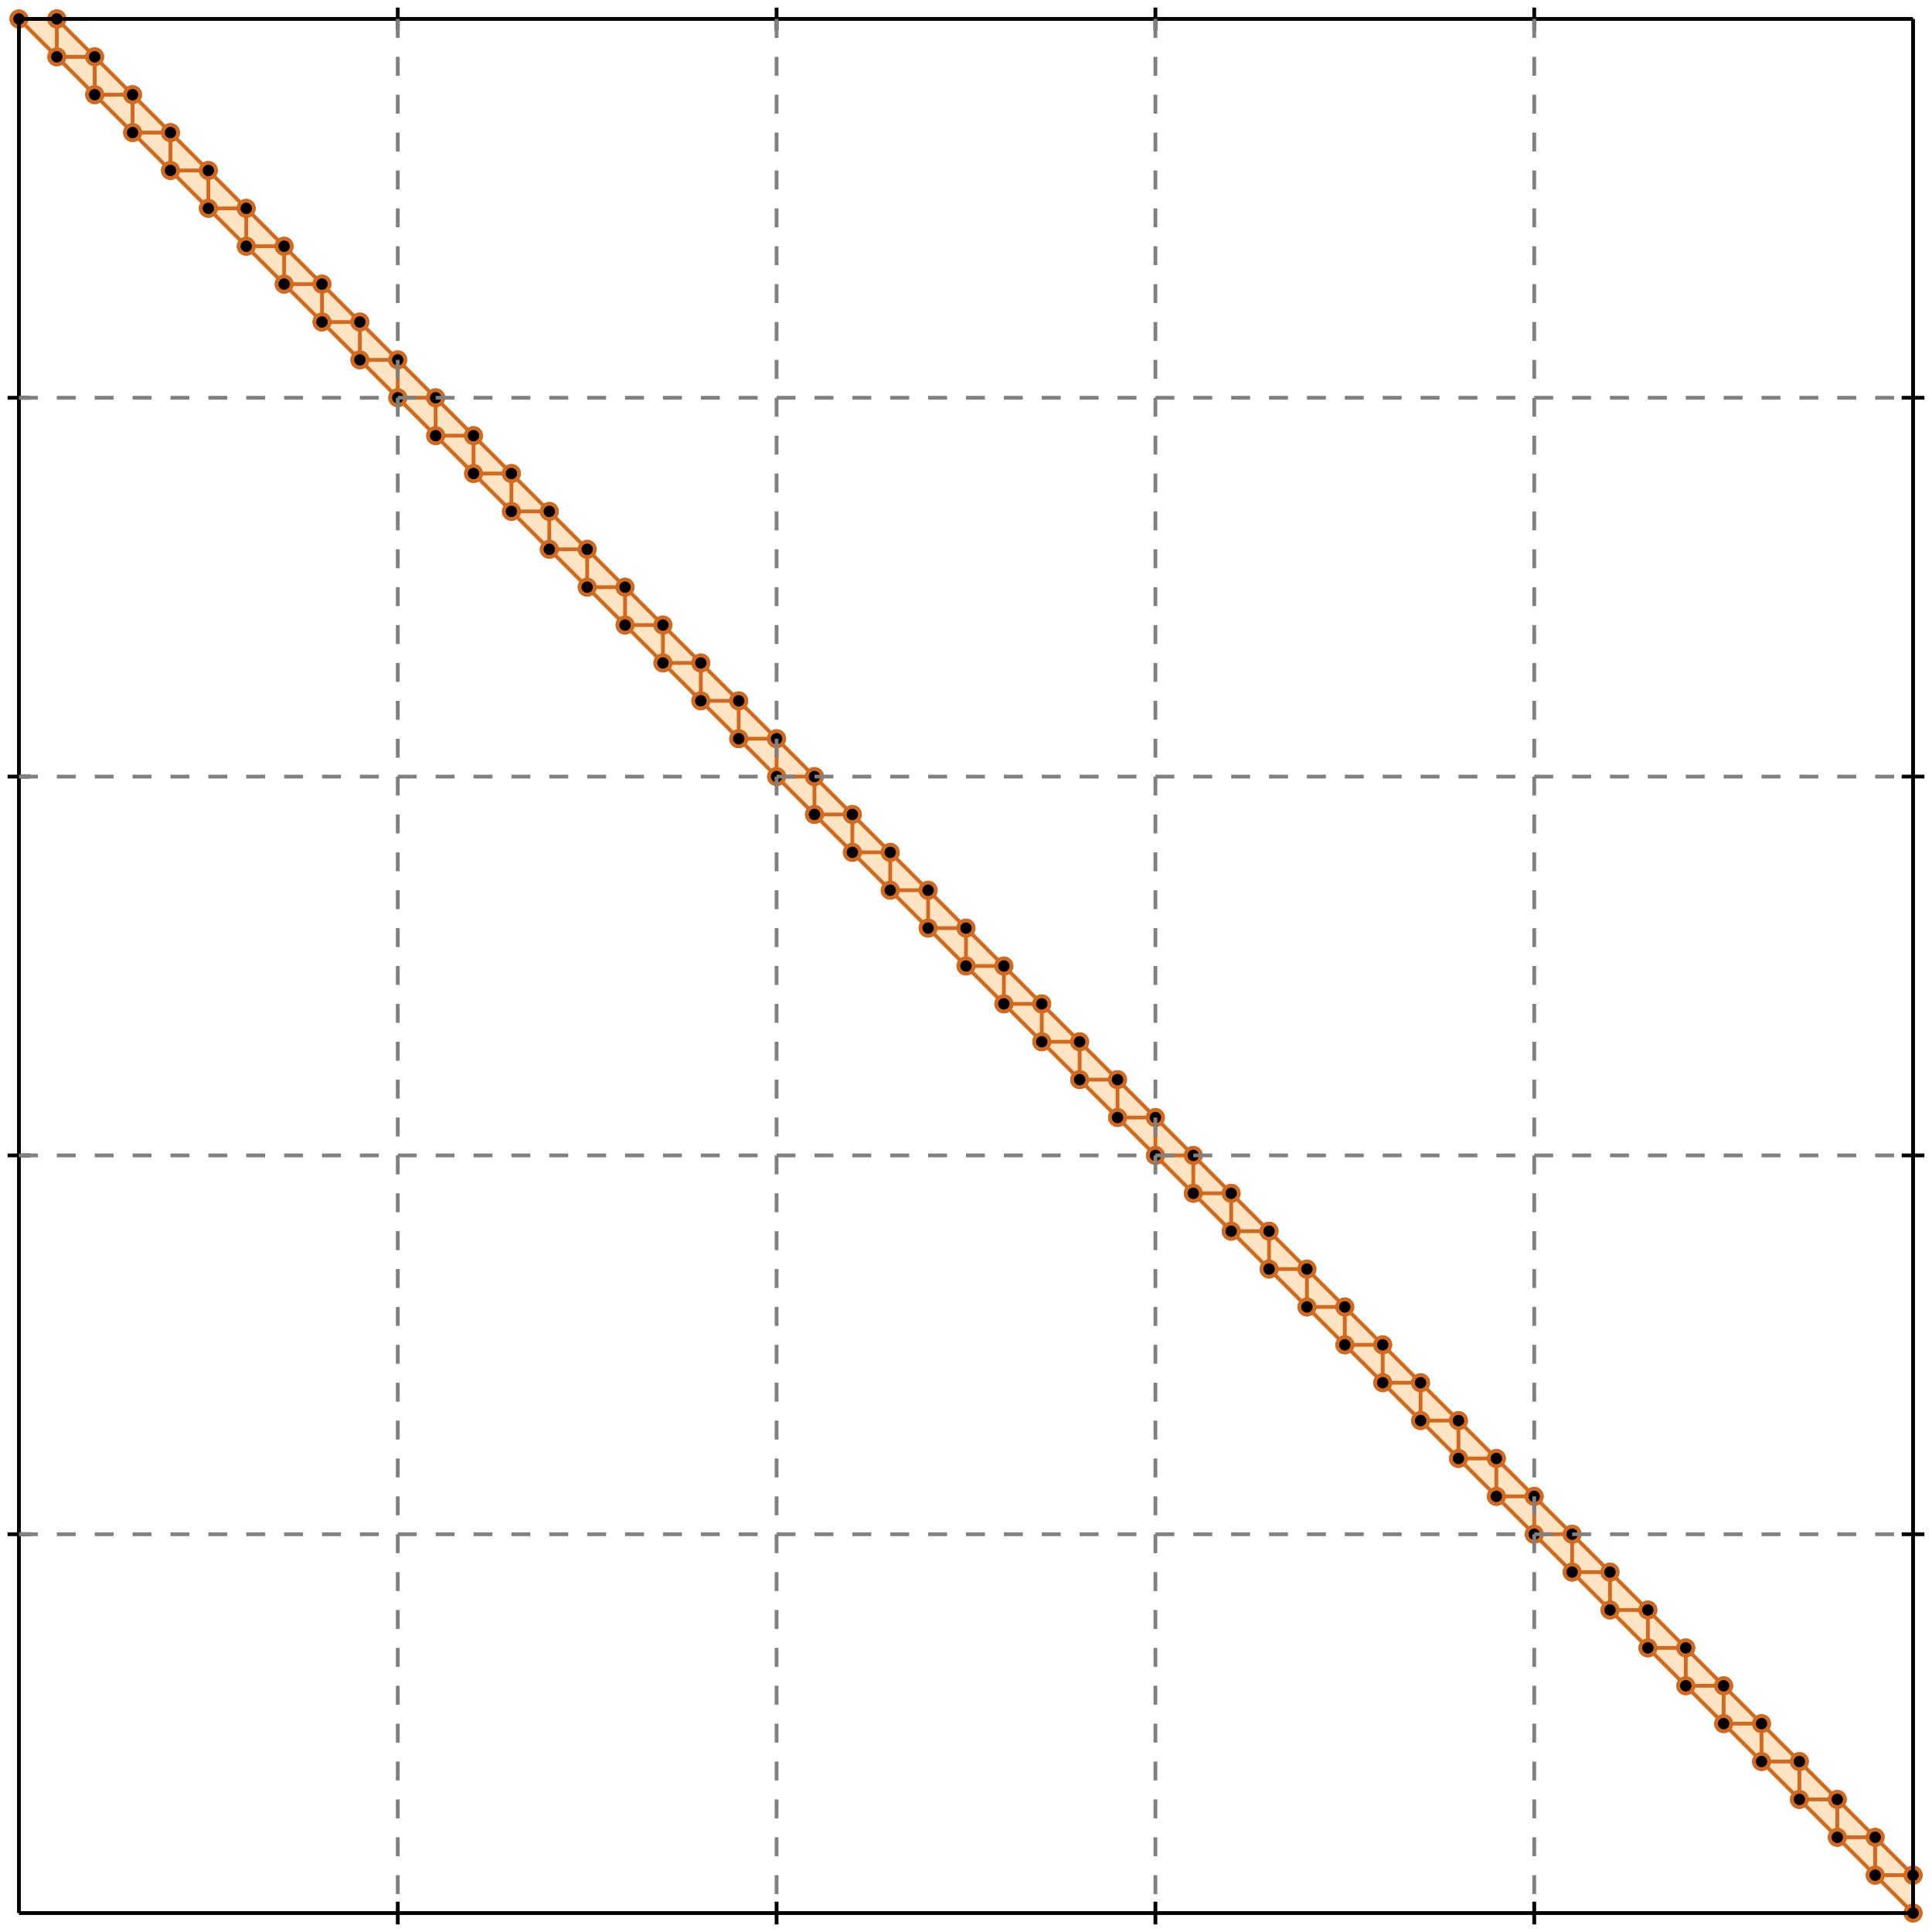 <?xml version="1.0" standalone="no"?>
<!DOCTYPE svg PUBLIC "-//W3C//DTD SVG 1.1//EN" 
  "http://www.w3.org/Graphics/SVG/1.1/DTD/svg11.dtd">
<svg width="510" height="510" version="1.1" id="toplevel"
    xmlns="http://www.w3.org/2000/svg"
    xmlns:xlink="http://www.w3.org/1999/xlink">
  <polygon points="505,505 505,495 15,5 5,5" fill="bisque"/>
  <g stroke="chocolate" stroke-width="1">
    <line x1="5" y1="5" x2="15" y2="5"/>
    <circle cx="5" cy="5" r="2"/>
    <circle cx="15" cy="5" r="2"/>
  </g>
  <g stroke="chocolate" stroke-width="1">
    <line x1="15" y1="15" x2="25" y2="15"/>
    <circle cx="15" cy="15" r="2"/>
    <circle cx="25" cy="15" r="2"/>
  </g>
  <g stroke="chocolate" stroke-width="1">
    <line x1="25" y1="25" x2="35" y2="25"/>
    <circle cx="25" cy="25" r="2"/>
    <circle cx="35" cy="25" r="2"/>
  </g>
  <g stroke="chocolate" stroke-width="1">
    <line x1="35" y1="35" x2="45" y2="35"/>
    <circle cx="35" cy="35" r="2"/>
    <circle cx="45" cy="35" r="2"/>
  </g>
  <g stroke="chocolate" stroke-width="1">
    <line x1="45" y1="45" x2="55" y2="45"/>
    <circle cx="45" cy="45" r="2"/>
    <circle cx="55" cy="45" r="2"/>
  </g>
  <g stroke="chocolate" stroke-width="1">
    <line x1="55" y1="55" x2="65" y2="55"/>
    <circle cx="55" cy="55" r="2"/>
    <circle cx="65" cy="55" r="2"/>
  </g>
  <g stroke="chocolate" stroke-width="1">
    <line x1="65" y1="65" x2="75" y2="65"/>
    <circle cx="65" cy="65" r="2"/>
    <circle cx="75" cy="65" r="2"/>
  </g>
  <g stroke="chocolate" stroke-width="1">
    <line x1="75" y1="75" x2="85" y2="75"/>
    <circle cx="75" cy="75" r="2"/>
    <circle cx="85" cy="75" r="2"/>
  </g>
  <g stroke="chocolate" stroke-width="1">
    <line x1="85" y1="85" x2="95" y2="85"/>
    <circle cx="85" cy="85" r="2"/>
    <circle cx="95" cy="85" r="2"/>
  </g>
  <g stroke="chocolate" stroke-width="1">
    <line x1="95" y1="95" x2="105" y2="95"/>
    <circle cx="95" cy="95" r="2"/>
    <circle cx="105" cy="95" r="2"/>
  </g>
  <g stroke="chocolate" stroke-width="1">
    <line x1="105" y1="105" x2="115" y2="105"/>
    <circle cx="105" cy="105" r="2"/>
    <circle cx="115" cy="105" r="2"/>
  </g>
  <g stroke="chocolate" stroke-width="1">
    <line x1="115" y1="115" x2="125" y2="115"/>
    <circle cx="115" cy="115" r="2"/>
    <circle cx="125" cy="115" r="2"/>
  </g>
  <g stroke="chocolate" stroke-width="1">
    <line x1="125" y1="125" x2="135" y2="125"/>
    <circle cx="125" cy="125" r="2"/>
    <circle cx="135" cy="125" r="2"/>
  </g>
  <g stroke="chocolate" stroke-width="1">
    <line x1="135" y1="135" x2="145" y2="135"/>
    <circle cx="135" cy="135" r="2"/>
    <circle cx="145" cy="135" r="2"/>
  </g>
  <g stroke="chocolate" stroke-width="1">
    <line x1="145" y1="145" x2="155" y2="145"/>
    <circle cx="145" cy="145" r="2"/>
    <circle cx="155" cy="145" r="2"/>
  </g>
  <g stroke="chocolate" stroke-width="1">
    <line x1="155" y1="155" x2="165" y2="155"/>
    <circle cx="155" cy="155" r="2"/>
    <circle cx="165" cy="155" r="2"/>
  </g>
  <g stroke="chocolate" stroke-width="1">
    <line x1="165" y1="165" x2="175" y2="165"/>
    <circle cx="165" cy="165" r="2"/>
    <circle cx="175" cy="165" r="2"/>
  </g>
  <g stroke="chocolate" stroke-width="1">
    <line x1="175" y1="175" x2="185" y2="175"/>
    <circle cx="175" cy="175" r="2"/>
    <circle cx="185" cy="175" r="2"/>
  </g>
  <g stroke="chocolate" stroke-width="1">
    <line x1="185" y1="185" x2="195" y2="185"/>
    <circle cx="185" cy="185" r="2"/>
    <circle cx="195" cy="185" r="2"/>
  </g>
  <g stroke="chocolate" stroke-width="1">
    <line x1="195" y1="195" x2="205" y2="195"/>
    <circle cx="195" cy="195" r="2"/>
    <circle cx="205" cy="195" r="2"/>
  </g>
  <g stroke="chocolate" stroke-width="1">
    <line x1="205" y1="205" x2="215" y2="205"/>
    <circle cx="205" cy="205" r="2"/>
    <circle cx="215" cy="205" r="2"/>
  </g>
  <g stroke="chocolate" stroke-width="1">
    <line x1="215" y1="215" x2="225" y2="215"/>
    <circle cx="215" cy="215" r="2"/>
    <circle cx="225" cy="215" r="2"/>
  </g>
  <g stroke="chocolate" stroke-width="1">
    <line x1="225" y1="225" x2="235" y2="225"/>
    <circle cx="225" cy="225" r="2"/>
    <circle cx="235" cy="225" r="2"/>
  </g>
  <g stroke="chocolate" stroke-width="1">
    <line x1="235" y1="235" x2="245" y2="235"/>
    <circle cx="235" cy="235" r="2"/>
    <circle cx="245" cy="235" r="2"/>
  </g>
  <g stroke="chocolate" stroke-width="1">
    <line x1="245" y1="245" x2="255" y2="245"/>
    <circle cx="245" cy="245" r="2"/>
    <circle cx="255" cy="245" r="2"/>
  </g>
  <g stroke="chocolate" stroke-width="1">
    <line x1="505" y1="495" x2="15" y2="5"/>
    <circle cx="505" cy="495" r="2"/>
    <circle cx="15" cy="5" r="2"/>
  </g>
  <g stroke="chocolate" stroke-width="1">
    <line x1="505" y1="505" x2="5" y2="5"/>
    <circle cx="505" cy="505" r="2"/>
    <circle cx="5" cy="5" r="2"/>
  </g>
  <g stroke="chocolate" stroke-width="1">
    <line x1="255" y1="255" x2="265" y2="255"/>
    <circle cx="255" cy="255" r="2"/>
    <circle cx="265" cy="255" r="2"/>
  </g>
  <g stroke="chocolate" stroke-width="1">
    <line x1="265" y1="265" x2="275" y2="265"/>
    <circle cx="265" cy="265" r="2"/>
    <circle cx="275" cy="265" r="2"/>
  </g>
  <g stroke="chocolate" stroke-width="1">
    <line x1="275" y1="275" x2="285" y2="275"/>
    <circle cx="275" cy="275" r="2"/>
    <circle cx="285" cy="275" r="2"/>
  </g>
  <g stroke="chocolate" stroke-width="1">
    <line x1="285" y1="285" x2="295" y2="285"/>
    <circle cx="285" cy="285" r="2"/>
    <circle cx="295" cy="285" r="2"/>
  </g>
  <g stroke="chocolate" stroke-width="1">
    <line x1="295" y1="295" x2="305" y2="295"/>
    <circle cx="295" cy="295" r="2"/>
    <circle cx="305" cy="295" r="2"/>
  </g>
  <g stroke="chocolate" stroke-width="1">
    <line x1="305" y1="305" x2="315" y2="305"/>
    <circle cx="305" cy="305" r="2"/>
    <circle cx="315" cy="305" r="2"/>
  </g>
  <g stroke="chocolate" stroke-width="1">
    <line x1="315" y1="315" x2="325" y2="315"/>
    <circle cx="315" cy="315" r="2"/>
    <circle cx="325" cy="315" r="2"/>
  </g>
  <g stroke="chocolate" stroke-width="1">
    <line x1="325" y1="325" x2="335" y2="325"/>
    <circle cx="325" cy="325" r="2"/>
    <circle cx="335" cy="325" r="2"/>
  </g>
  <g stroke="chocolate" stroke-width="1">
    <line x1="335" y1="335" x2="345" y2="335"/>
    <circle cx="335" cy="335" r="2"/>
    <circle cx="345" cy="335" r="2"/>
  </g>
  <g stroke="chocolate" stroke-width="1">
    <line x1="345" y1="345" x2="355" y2="345"/>
    <circle cx="345" cy="345" r="2"/>
    <circle cx="355" cy="345" r="2"/>
  </g>
  <g stroke="chocolate" stroke-width="1">
    <line x1="355" y1="355" x2="365" y2="355"/>
    <circle cx="355" cy="355" r="2"/>
    <circle cx="365" cy="355" r="2"/>
  </g>
  <g stroke="chocolate" stroke-width="1">
    <line x1="365" y1="365" x2="375" y2="365"/>
    <circle cx="365" cy="365" r="2"/>
    <circle cx="375" cy="365" r="2"/>
  </g>
  <g stroke="chocolate" stroke-width="1">
    <line x1="375" y1="375" x2="385" y2="375"/>
    <circle cx="375" cy="375" r="2"/>
    <circle cx="385" cy="375" r="2"/>
  </g>
  <g stroke="chocolate" stroke-width="1">
    <line x1="385" y1="385" x2="395" y2="385"/>
    <circle cx="385" cy="385" r="2"/>
    <circle cx="395" cy="385" r="2"/>
  </g>
  <g stroke="chocolate" stroke-width="1">
    <line x1="395" y1="395" x2="405" y2="395"/>
    <circle cx="395" cy="395" r="2"/>
    <circle cx="405" cy="395" r="2"/>
  </g>
  <g stroke="chocolate" stroke-width="1">
    <line x1="405" y1="405" x2="415" y2="405"/>
    <circle cx="405" cy="405" r="2"/>
    <circle cx="415" cy="405" r="2"/>
  </g>
  <g stroke="chocolate" stroke-width="1">
    <line x1="415" y1="415" x2="425" y2="415"/>
    <circle cx="415" cy="415" r="2"/>
    <circle cx="425" cy="415" r="2"/>
  </g>
  <g stroke="chocolate" stroke-width="1">
    <line x1="425" y1="425" x2="435" y2="425"/>
    <circle cx="425" cy="425" r="2"/>
    <circle cx="435" cy="425" r="2"/>
  </g>
  <g stroke="chocolate" stroke-width="1">
    <line x1="435" y1="435" x2="445" y2="435"/>
    <circle cx="435" cy="435" r="2"/>
    <circle cx="445" cy="435" r="2"/>
  </g>
  <g stroke="chocolate" stroke-width="1">
    <line x1="445" y1="445" x2="455" y2="445"/>
    <circle cx="445" cy="445" r="2"/>
    <circle cx="455" cy="445" r="2"/>
  </g>
  <g stroke="chocolate" stroke-width="1">
    <line x1="455" y1="455" x2="465" y2="455"/>
    <circle cx="455" cy="455" r="2"/>
    <circle cx="465" cy="455" r="2"/>
  </g>
  <g stroke="chocolate" stroke-width="1">
    <line x1="465" y1="465" x2="475" y2="465"/>
    <circle cx="465" cy="465" r="2"/>
    <circle cx="475" cy="465" r="2"/>
  </g>
  <g stroke="chocolate" stroke-width="1">
    <line x1="475" y1="475" x2="485" y2="475"/>
    <circle cx="475" cy="475" r="2"/>
    <circle cx="485" cy="475" r="2"/>
  </g>
  <g stroke="chocolate" stroke-width="1">
    <line x1="485" y1="485" x2="495" y2="485"/>
    <circle cx="485" cy="485" r="2"/>
    <circle cx="495" cy="485" r="2"/>
  </g>
  <g stroke="chocolate" stroke-width="1">
    <line x1="495" y1="495" x2="505" y2="495"/>
    <circle cx="495" cy="495" r="2"/>
    <circle cx="505" cy="495" r="2"/>
  </g>
  <g stroke="chocolate" stroke-width="1">
    <line x1="505" y1="505" x2="505" y2="495"/>
    <circle cx="505" cy="505" r="2"/>
    <circle cx="505" cy="495" r="2"/>
  </g>
  <g stroke="chocolate" stroke-width="1">
    <line x1="495" y1="495" x2="495" y2="485"/>
    <circle cx="495" cy="495" r="2"/>
    <circle cx="495" cy="485" r="2"/>
  </g>
  <g stroke="chocolate" stroke-width="1">
    <line x1="485" y1="485" x2="485" y2="475"/>
    <circle cx="485" cy="485" r="2"/>
    <circle cx="485" cy="475" r="2"/>
  </g>
  <g stroke="chocolate" stroke-width="1">
    <line x1="475" y1="475" x2="475" y2="465"/>
    <circle cx="475" cy="475" r="2"/>
    <circle cx="475" cy="465" r="2"/>
  </g>
  <g stroke="chocolate" stroke-width="1">
    <line x1="465" y1="465" x2="465" y2="455"/>
    <circle cx="465" cy="465" r="2"/>
    <circle cx="465" cy="455" r="2"/>
  </g>
  <g stroke="chocolate" stroke-width="1">
    <line x1="455" y1="455" x2="455" y2="445"/>
    <circle cx="455" cy="455" r="2"/>
    <circle cx="455" cy="445" r="2"/>
  </g>
  <g stroke="chocolate" stroke-width="1">
    <line x1="445" y1="445" x2="445" y2="435"/>
    <circle cx="445" cy="445" r="2"/>
    <circle cx="445" cy="435" r="2"/>
  </g>
  <g stroke="chocolate" stroke-width="1">
    <line x1="435" y1="435" x2="435" y2="425"/>
    <circle cx="435" cy="435" r="2"/>
    <circle cx="435" cy="425" r="2"/>
  </g>
  <g stroke="chocolate" stroke-width="1">
    <line x1="425" y1="425" x2="425" y2="415"/>
    <circle cx="425" cy="425" r="2"/>
    <circle cx="425" cy="415" r="2"/>
  </g>
  <g stroke="chocolate" stroke-width="1">
    <line x1="415" y1="415" x2="415" y2="405"/>
    <circle cx="415" cy="415" r="2"/>
    <circle cx="415" cy="405" r="2"/>
  </g>
  <g stroke="chocolate" stroke-width="1">
    <line x1="405" y1="405" x2="405" y2="395"/>
    <circle cx="405" cy="405" r="2"/>
    <circle cx="405" cy="395" r="2"/>
  </g>
  <g stroke="chocolate" stroke-width="1">
    <line x1="395" y1="395" x2="395" y2="385"/>
    <circle cx="395" cy="395" r="2"/>
    <circle cx="395" cy="385" r="2"/>
  </g>
  <g stroke="chocolate" stroke-width="1">
    <line x1="385" y1="385" x2="385" y2="375"/>
    <circle cx="385" cy="385" r="2"/>
    <circle cx="385" cy="375" r="2"/>
  </g>
  <g stroke="chocolate" stroke-width="1">
    <line x1="375" y1="375" x2="375" y2="365"/>
    <circle cx="375" cy="375" r="2"/>
    <circle cx="375" cy="365" r="2"/>
  </g>
  <g stroke="chocolate" stroke-width="1">
    <line x1="365" y1="365" x2="365" y2="355"/>
    <circle cx="365" cy="365" r="2"/>
    <circle cx="365" cy="355" r="2"/>
  </g>
  <g stroke="chocolate" stroke-width="1">
    <line x1="355" y1="355" x2="355" y2="345"/>
    <circle cx="355" cy="355" r="2"/>
    <circle cx="355" cy="345" r="2"/>
  </g>
  <g stroke="chocolate" stroke-width="1">
    <line x1="345" y1="345" x2="345" y2="335"/>
    <circle cx="345" cy="345" r="2"/>
    <circle cx="345" cy="335" r="2"/>
  </g>
  <g stroke="chocolate" stroke-width="1">
    <line x1="335" y1="335" x2="335" y2="325"/>
    <circle cx="335" cy="335" r="2"/>
    <circle cx="335" cy="325" r="2"/>
  </g>
  <g stroke="chocolate" stroke-width="1">
    <line x1="325" y1="325" x2="325" y2="315"/>
    <circle cx="325" cy="325" r="2"/>
    <circle cx="325" cy="315" r="2"/>
  </g>
  <g stroke="chocolate" stroke-width="1">
    <line x1="315" y1="315" x2="315" y2="305"/>
    <circle cx="315" cy="315" r="2"/>
    <circle cx="315" cy="305" r="2"/>
  </g>
  <g stroke="chocolate" stroke-width="1">
    <line x1="305" y1="305" x2="305" y2="295"/>
    <circle cx="305" cy="305" r="2"/>
    <circle cx="305" cy="295" r="2"/>
  </g>
  <g stroke="chocolate" stroke-width="1">
    <line x1="295" y1="295" x2="295" y2="285"/>
    <circle cx="295" cy="295" r="2"/>
    <circle cx="295" cy="285" r="2"/>
  </g>
  <g stroke="chocolate" stroke-width="1">
    <line x1="285" y1="285" x2="285" y2="275"/>
    <circle cx="285" cy="285" r="2"/>
    <circle cx="285" cy="275" r="2"/>
  </g>
  <g stroke="chocolate" stroke-width="1">
    <line x1="275" y1="275" x2="275" y2="265"/>
    <circle cx="275" cy="275" r="2"/>
    <circle cx="275" cy="265" r="2"/>
  </g>
  <g stroke="chocolate" stroke-width="1">
    <line x1="265" y1="265" x2="265" y2="255"/>
    <circle cx="265" cy="265" r="2"/>
    <circle cx="265" cy="255" r="2"/>
  </g>
  <g stroke="chocolate" stroke-width="1">
    <line x1="255" y1="255" x2="255" y2="245"/>
    <circle cx="255" cy="255" r="2"/>
    <circle cx="255" cy="245" r="2"/>
  </g>
  <g stroke="chocolate" stroke-width="1">
    <line x1="245" y1="245" x2="245" y2="235"/>
    <circle cx="245" cy="245" r="2"/>
    <circle cx="245" cy="235" r="2"/>
  </g>
  <g stroke="chocolate" stroke-width="1">
    <line x1="235" y1="235" x2="235" y2="225"/>
    <circle cx="235" cy="235" r="2"/>
    <circle cx="235" cy="225" r="2"/>
  </g>
  <g stroke="chocolate" stroke-width="1">
    <line x1="225" y1="225" x2="225" y2="215"/>
    <circle cx="225" cy="225" r="2"/>
    <circle cx="225" cy="215" r="2"/>
  </g>
  <g stroke="chocolate" stroke-width="1">
    <line x1="215" y1="215" x2="215" y2="205"/>
    <circle cx="215" cy="215" r="2"/>
    <circle cx="215" cy="205" r="2"/>
  </g>
  <g stroke="chocolate" stroke-width="1">
    <line x1="205" y1="205" x2="205" y2="195"/>
    <circle cx="205" cy="205" r="2"/>
    <circle cx="205" cy="195" r="2"/>
  </g>
  <g stroke="chocolate" stroke-width="1">
    <line x1="195" y1="195" x2="195" y2="185"/>
    <circle cx="195" cy="195" r="2"/>
    <circle cx="195" cy="185" r="2"/>
  </g>
  <g stroke="chocolate" stroke-width="1">
    <line x1="185" y1="185" x2="185" y2="175"/>
    <circle cx="185" cy="185" r="2"/>
    <circle cx="185" cy="175" r="2"/>
  </g>
  <g stroke="chocolate" stroke-width="1">
    <line x1="175" y1="175" x2="175" y2="165"/>
    <circle cx="175" cy="175" r="2"/>
    <circle cx="175" cy="165" r="2"/>
  </g>
  <g stroke="chocolate" stroke-width="1">
    <line x1="165" y1="165" x2="165" y2="155"/>
    <circle cx="165" cy="165" r="2"/>
    <circle cx="165" cy="155" r="2"/>
  </g>
  <g stroke="chocolate" stroke-width="1">
    <line x1="155" y1="155" x2="155" y2="145"/>
    <circle cx="155" cy="155" r="2"/>
    <circle cx="155" cy="145" r="2"/>
  </g>
  <g stroke="chocolate" stroke-width="1">
    <line x1="145" y1="145" x2="145" y2="135"/>
    <circle cx="145" cy="145" r="2"/>
    <circle cx="145" cy="135" r="2"/>
  </g>
  <g stroke="chocolate" stroke-width="1">
    <line x1="135" y1="135" x2="135" y2="125"/>
    <circle cx="135" cy="135" r="2"/>
    <circle cx="135" cy="125" r="2"/>
  </g>
  <g stroke="chocolate" stroke-width="1">
    <line x1="125" y1="125" x2="125" y2="115"/>
    <circle cx="125" cy="125" r="2"/>
    <circle cx="125" cy="115" r="2"/>
  </g>
  <g stroke="chocolate" stroke-width="1">
    <line x1="115" y1="115" x2="115" y2="105"/>
    <circle cx="115" cy="115" r="2"/>
    <circle cx="115" cy="105" r="2"/>
  </g>
  <g stroke="chocolate" stroke-width="1">
    <line x1="105" y1="105" x2="105" y2="95"/>
    <circle cx="105" cy="105" r="2"/>
    <circle cx="105" cy="95" r="2"/>
  </g>
  <g stroke="chocolate" stroke-width="1">
    <line x1="95" y1="95" x2="95" y2="85"/>
    <circle cx="95" cy="95" r="2"/>
    <circle cx="95" cy="85" r="2"/>
  </g>
  <g stroke="chocolate" stroke-width="1">
    <line x1="85" y1="85" x2="85" y2="75"/>
    <circle cx="85" cy="85" r="2"/>
    <circle cx="85" cy="75" r="2"/>
  </g>
  <g stroke="chocolate" stroke-width="1">
    <line x1="75" y1="75" x2="75" y2="65"/>
    <circle cx="75" cy="75" r="2"/>
    <circle cx="75" cy="65" r="2"/>
  </g>
  <g stroke="chocolate" stroke-width="1">
    <line x1="65" y1="65" x2="65" y2="55"/>
    <circle cx="65" cy="65" r="2"/>
    <circle cx="65" cy="55" r="2"/>
  </g>
  <g stroke="chocolate" stroke-width="1">
    <line x1="55" y1="55" x2="55" y2="45"/>
    <circle cx="55" cy="55" r="2"/>
    <circle cx="55" cy="45" r="2"/>
  </g>
  <g stroke="chocolate" stroke-width="1">
    <line x1="45" y1="45" x2="45" y2="35"/>
    <circle cx="45" cy="45" r="2"/>
    <circle cx="45" cy="35" r="2"/>
  </g>
  <g stroke="chocolate" stroke-width="1">
    <line x1="35" y1="35" x2="35" y2="25"/>
    <circle cx="35" cy="35" r="2"/>
    <circle cx="35" cy="25" r="2"/>
  </g>
  <g stroke="chocolate" stroke-width="1">
    <line x1="25" y1="25" x2="25" y2="15"/>
    <circle cx="25" cy="25" r="2"/>
    <circle cx="25" cy="15" r="2"/>
  </g>
  <g stroke="chocolate" stroke-width="1">
    <line x1="15" y1="15" x2="15" y2="5"/>
    <circle cx="15" cy="15" r="2"/>
    <circle cx="15" cy="5" r="2"/>
  </g>
  <g stroke="black" stroke-width="1">
    <line x1="5" y1="5" x2="505" y2="5"/>
    <line x1="5" y1="5" x2="5" y2="505"/>
    <line x1="505" y1="505" x2="5" y2="505"/>
    <line x1="505" y1="505" x2="505" y2="5"/>
    <line x1="105" y1="2" x2="105" y2="8"/>
    <line x1="2" y1="105" x2="8" y2="105"/>
    <line x1="105" y1="502" x2="105" y2="508"/>
    <line x1="502" y1="105" x2="508" y2="105"/>
    <line x1="205" y1="2" x2="205" y2="8"/>
    <line x1="2" y1="205" x2="8" y2="205"/>
    <line x1="205" y1="502" x2="205" y2="508"/>
    <line x1="502" y1="205" x2="508" y2="205"/>
    <line x1="305" y1="2" x2="305" y2="8"/>
    <line x1="2" y1="305" x2="8" y2="305"/>
    <line x1="305" y1="502" x2="305" y2="508"/>
    <line x1="502" y1="305" x2="508" y2="305"/>
    <line x1="405" y1="2" x2="405" y2="8"/>
    <line x1="2" y1="405" x2="8" y2="405"/>
    <line x1="405" y1="502" x2="405" y2="508"/>
    <line x1="502" y1="405" x2="508" y2="405"/>
  </g>
  <g stroke="gray" stroke-width="1" stroke-dasharray="5,5">
    <line x1="105" y1="5" x2="105" y2="505"/>
    <line x1="5" y1="105" x2="505" y2="105"/>
    <line x1="205" y1="5" x2="205" y2="505"/>
    <line x1="5" y1="205" x2="505" y2="205"/>
    <line x1="305" y1="5" x2="305" y2="505"/>
    <line x1="5" y1="305" x2="505" y2="305"/>
    <line x1="405" y1="5" x2="405" y2="505"/>
    <line x1="5" y1="405" x2="505" y2="405"/>
  </g>
</svg>
